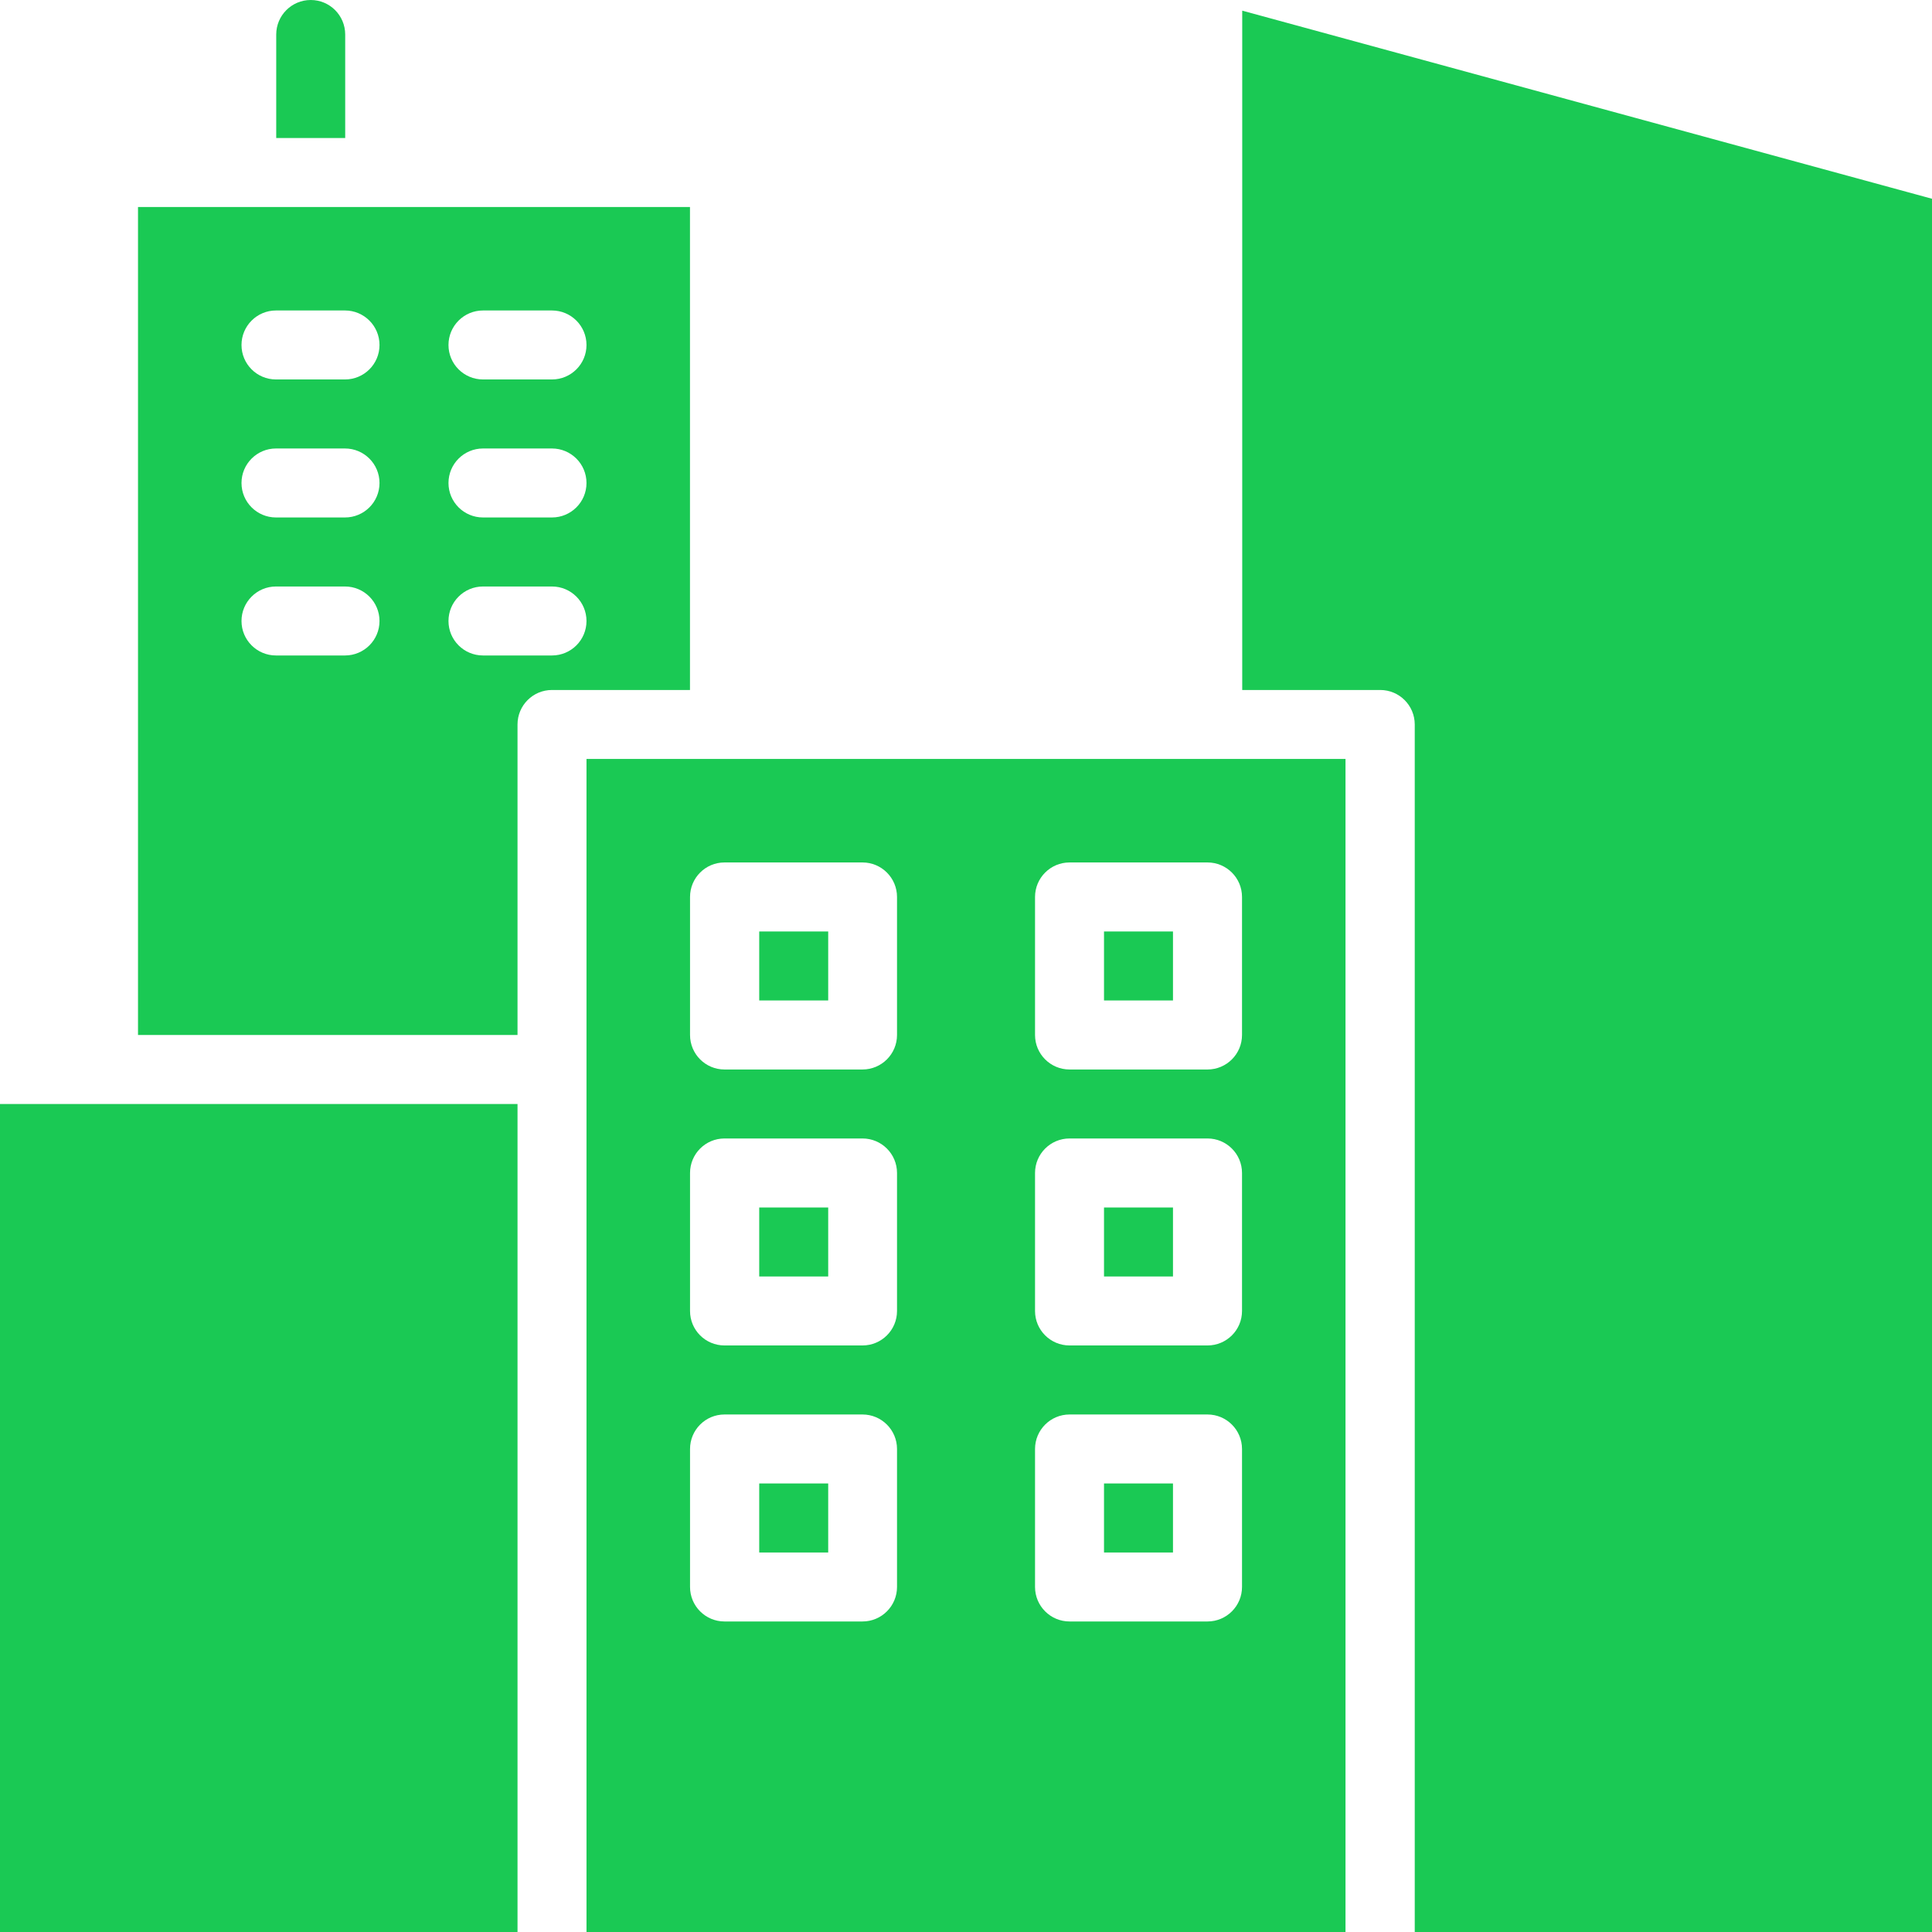 <svg width="37" height="37" viewBox="0 0 37 37" fill="none" xmlns="http://www.w3.org/2000/svg">
<g id="Group 289491">
<path id="Vector" d="M21.143 23.125H22.464V24.446H21.143V23.125Z" fill="#1AC954"/>
<path id="Vector_2" d="M14.54 17.839H15.861V19.16H14.54V17.839Z" fill="#1AC954"/>
<path id="Vector_3" d="M37.005 37V3.808L23.79 0.204V13.214H26.433C26.798 13.214 27.094 13.51 27.094 13.875V37H37.005Z" fill="#1AC954"/>
<path id="Vector_4" d="M21.143 28.41H22.464V29.732H21.143V28.41Z" fill="#1AC954"/>
<path id="Vector_5" d="M0 21.143H9.911V37H0V21.143Z" fill="#1AC954"/>
<path id="Vector_6" d="M9.911 13.875C9.911 13.51 10.206 13.214 10.571 13.214H13.214V3.964H2.643V19.821H9.911V13.875ZM9.25 5.946H10.571C10.936 5.946 11.232 6.242 11.232 6.607C11.232 6.972 10.936 7.267 10.571 7.267H9.25C8.885 7.267 8.589 6.972 8.589 6.607C8.589 6.242 8.885 5.946 9.25 5.946ZM9.25 8.589H10.571C10.936 8.589 11.232 8.885 11.232 9.25C11.232 9.615 10.936 9.91 10.571 9.91H9.25C8.885 9.91 8.589 9.615 8.589 9.25C8.589 8.885 8.885 8.589 9.25 8.589ZM6.607 12.553H5.285C4.921 12.553 4.625 12.258 4.625 11.893C4.625 11.528 4.921 11.232 5.285 11.232H6.607C6.972 11.232 7.268 11.528 7.268 11.893C7.268 12.258 6.972 12.553 6.607 12.553ZM6.607 9.91H5.285C4.921 9.91 4.625 9.615 4.625 9.25C4.625 8.885 4.921 8.589 5.285 8.589H6.607C6.972 8.589 7.268 8.885 7.268 9.25C7.268 9.615 6.972 9.91 6.607 9.91ZM6.607 7.267H5.285C4.921 7.267 4.625 6.972 4.625 6.607C4.625 6.242 4.921 5.946 5.285 5.946H6.607C6.972 5.946 7.268 6.242 7.268 6.607C7.268 6.972 6.972 7.267 6.607 7.267ZM8.589 11.893C8.589 11.528 8.885 11.232 9.25 11.232H10.571C10.936 11.232 11.232 11.528 11.232 11.893C11.232 12.258 10.936 12.553 10.571 12.553H9.25C8.885 12.553 8.589 12.258 8.589 11.893Z" fill="#1AC954"/>
<path id="Vector_7" d="M21.143 17.839H22.464V19.16H21.143V17.839Z" fill="#1AC954"/>
<path id="Vector_8" d="M14.54 28.41H15.861V29.732H14.54V28.41Z" fill="#1AC954"/>
<path id="Vector_9" d="M14.54 23.125H15.861V24.446H14.54V23.125Z" fill="#1AC954"/>
<path id="Vector_10" d="M11.232 37H25.768V14.535H11.232V37ZM19.822 17.178C19.822 16.813 20.118 16.517 20.483 16.517H23.125C23.49 16.517 23.786 16.813 23.786 17.178V19.821C23.786 20.186 23.49 20.482 23.125 20.482H20.483C20.118 20.482 19.822 20.186 19.822 19.821V17.178ZM19.822 22.464C19.822 22.099 20.118 21.803 20.483 21.803H23.125C23.49 21.803 23.786 22.099 23.786 22.464V25.107C23.786 25.472 23.49 25.767 23.125 25.767H20.483C20.118 25.767 19.822 25.472 19.822 25.107V22.464ZM19.822 27.75C19.822 27.385 20.118 27.089 20.483 27.089H23.125C23.49 27.089 23.786 27.385 23.786 27.75V30.392C23.786 30.757 23.49 31.053 23.125 31.053H20.483C20.118 31.053 19.822 30.757 19.822 30.392V27.75ZM13.215 17.178C13.215 16.813 13.51 16.517 13.875 16.517H16.518C16.883 16.517 17.179 16.813 17.179 17.178V19.821C17.179 20.186 16.883 20.482 16.518 20.482H13.875C13.51 20.482 13.215 20.186 13.215 19.821V17.178ZM13.215 22.464C13.215 22.099 13.51 21.803 13.875 21.803H16.518C16.883 21.803 17.179 22.099 17.179 22.464V25.107C17.179 25.472 16.883 25.767 16.518 25.767H13.875C13.51 25.767 13.215 25.472 13.215 25.107V22.464ZM13.215 27.75C13.215 27.385 13.51 27.089 13.875 27.089H16.518C16.883 27.089 17.179 27.385 17.179 27.75V30.392C17.179 30.757 16.883 31.053 16.518 31.053H13.875C13.51 31.053 13.215 30.757 13.215 30.392V27.75Z" fill="#1AC954"/>
<path id="Vector_11" d="M5.951 0C6.316 0 6.611 0.296 6.611 0.661V2.643H5.29V0.661C5.29 0.296 5.586 0 5.951 0Z" fill="#1AC954"/>
</g>
</svg>
